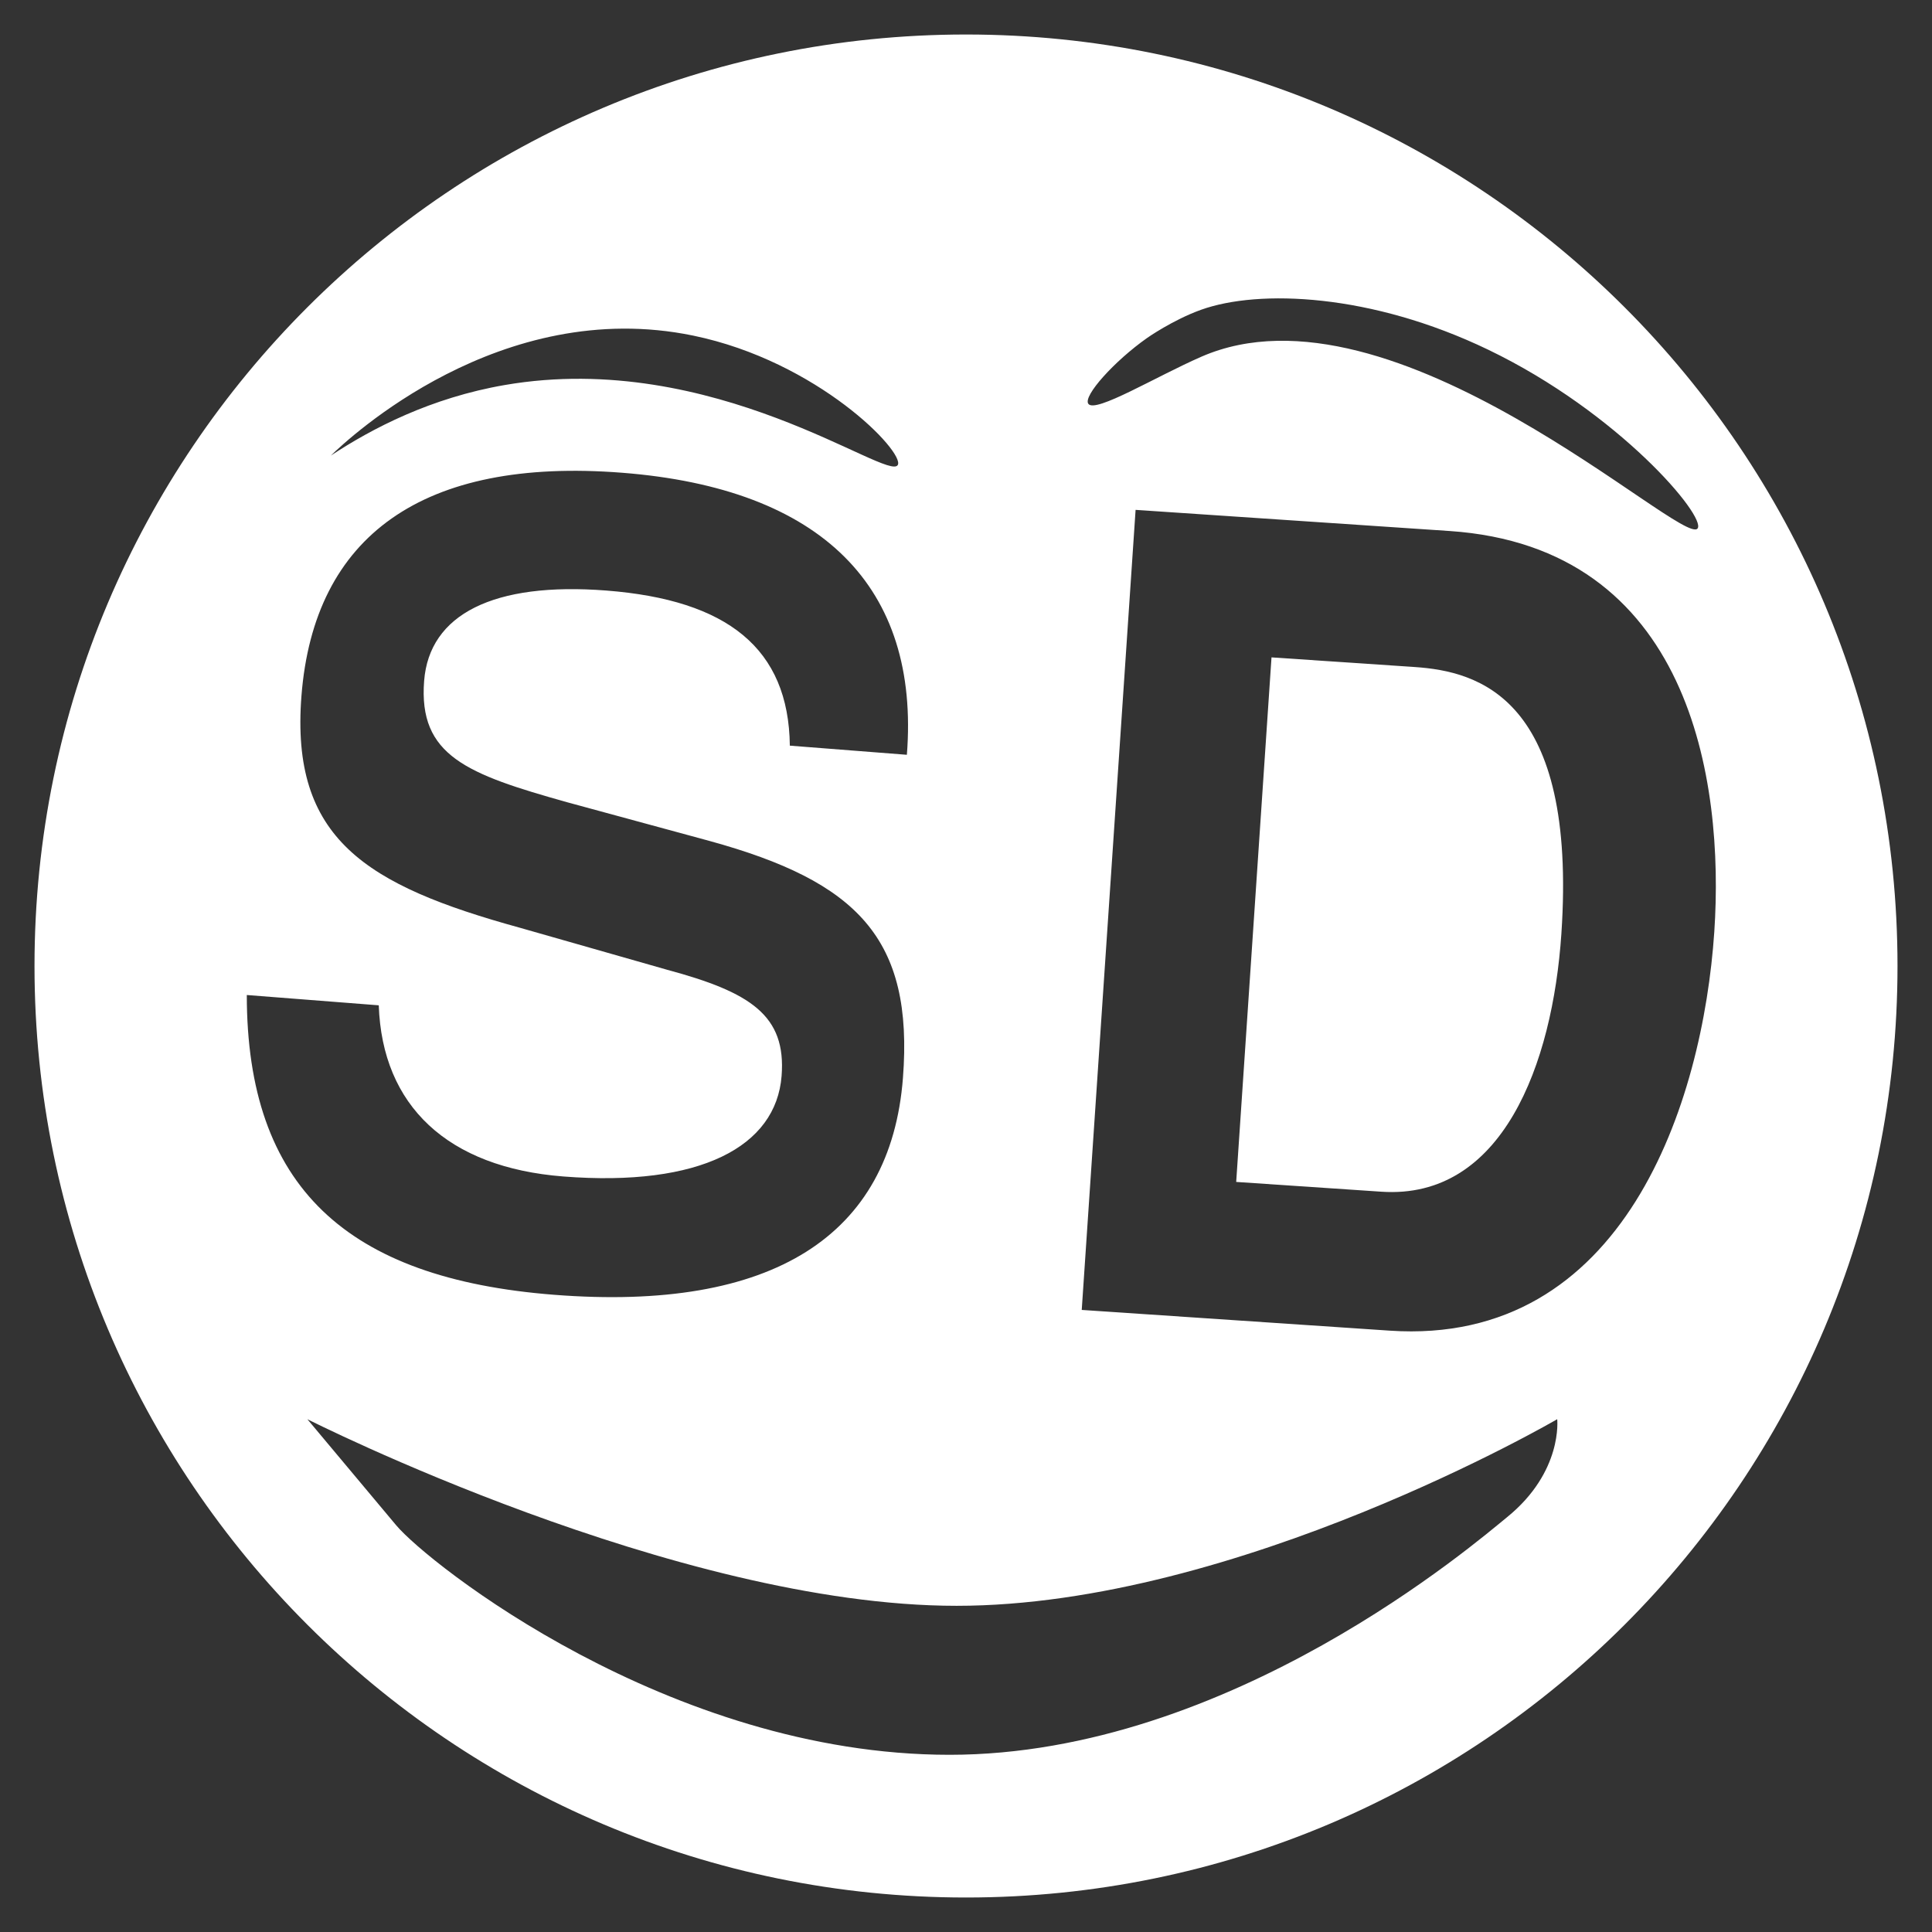 <?xml version="1.0" encoding="iso-8859-1"?>
<!-- Generator: Adobe Illustrator 22.0.1, SVG Export Plug-In . SVG Version: 6.00 Build 0)  -->
<svg version="1.1" xmlns="http://www.w3.org/2000/svg" xmlns:xlink="http://www.w3.org/1999/xlink" x="0px" y="0px"
	 viewBox="0 0 205.333 205.333" enable-background="new 0 0 205.333 205.333" xml:space="preserve">
<rect x="0" y="0" width="205.333" height="205.333" fill="#333333" stroke="none"/>
<g id="&#x421;&#x43B;&#x43E;&#x439;_2">
</g>
<g id="&#x421;&#x43B;&#x43E;&#x439;_2_&#x43A;&#x43E;&#x43F;&#x438;&#x44F;_3">
	<g>
		<path fill="#FFFFFF" d="M102.667,3.667c-54.676,0-99,44.324-99,99s44.324,99,99,99s99-44.324,99-99S157.343,3.667,102.667,3.667z
			 M121.917,35.917c0,0,2.729-1.92,5.75-3c6.124-2.188,18.042-1.743,30.5,4.25c13.899,6.686,23.21,17.743,22.25,19
			c-1.569,2.053-32.328-27.176-52.75-18.25c-4.799,2.098-11.27,6.031-12,5C115.082,42.091,118.443,38.361,121.917,35.917z
			 M73.667,35.667c13.254,2.733,22.506,12.38,21.75,13.75c-1.016,1.841-19.513-12.328-41.75-8.5c-7.885,1.357-14.122,4.613-18.5,7.5
			C37.014,46.624,53.165,31.439,73.667,35.667z M26.23,105.75l14.025,1.095c0.365,10.674,7.307,17.23,19.614,18.191
			c14.555,1.136,22.612-3.172,23.199-10.684c0.502-6.44-3.3-8.897-12.166-11.285l-15.627-4.46
			c-16.421-4.521-24.421-9.465-23.237-24.644c1.328-17.02,12.897-25.373,34.069-23.72c21.302,1.663,31.664,12.19,30.276,29.976
			l-12.439-0.971c-0.124-10.345-6.645-15.482-19.48-16.483c-12.042-0.94-18.836,2.541-19.387,9.594
			c-0.622,7.973,4.551,9.919,15.234,12.913l15.121,4.111c15.64,4.306,21.692,10.332,20.531,25.205
			c-1.304,16.713-13.788,24.84-37.075,23.022C36.79,135.884,26.237,126.113,26.23,105.75z M160.167,161.25
			c-3.221,2.613-29.417,25.25-59.25,25.25s-55.444-20.373-58.813-24.396c-3.368-4.023-9.437-11.271-9.437-11.271
			s39.167,19.833,69,19.833s63.833-19.833,63.833-19.833S166.125,156.417,160.167,161.25z M147.708,141.422l-32.741-2.203
			l5.724-85.03l33.366,2.246c25.547,1.72,29.226,26.439,28.138,42.602C180.971,117.19,172.629,143.099,147.708,141.422z"/>
		<path fill="#FFFFFF" d="M150.36,70.892l-15.224-1.025l-3.753,55.749l15.433,1.039c12.825,0.863,18.189-13.482,19.128-27.419
			C167.632,74.172,157.138,71.348,150.36,70.892z"/>
	</g>
</g>
</svg>
